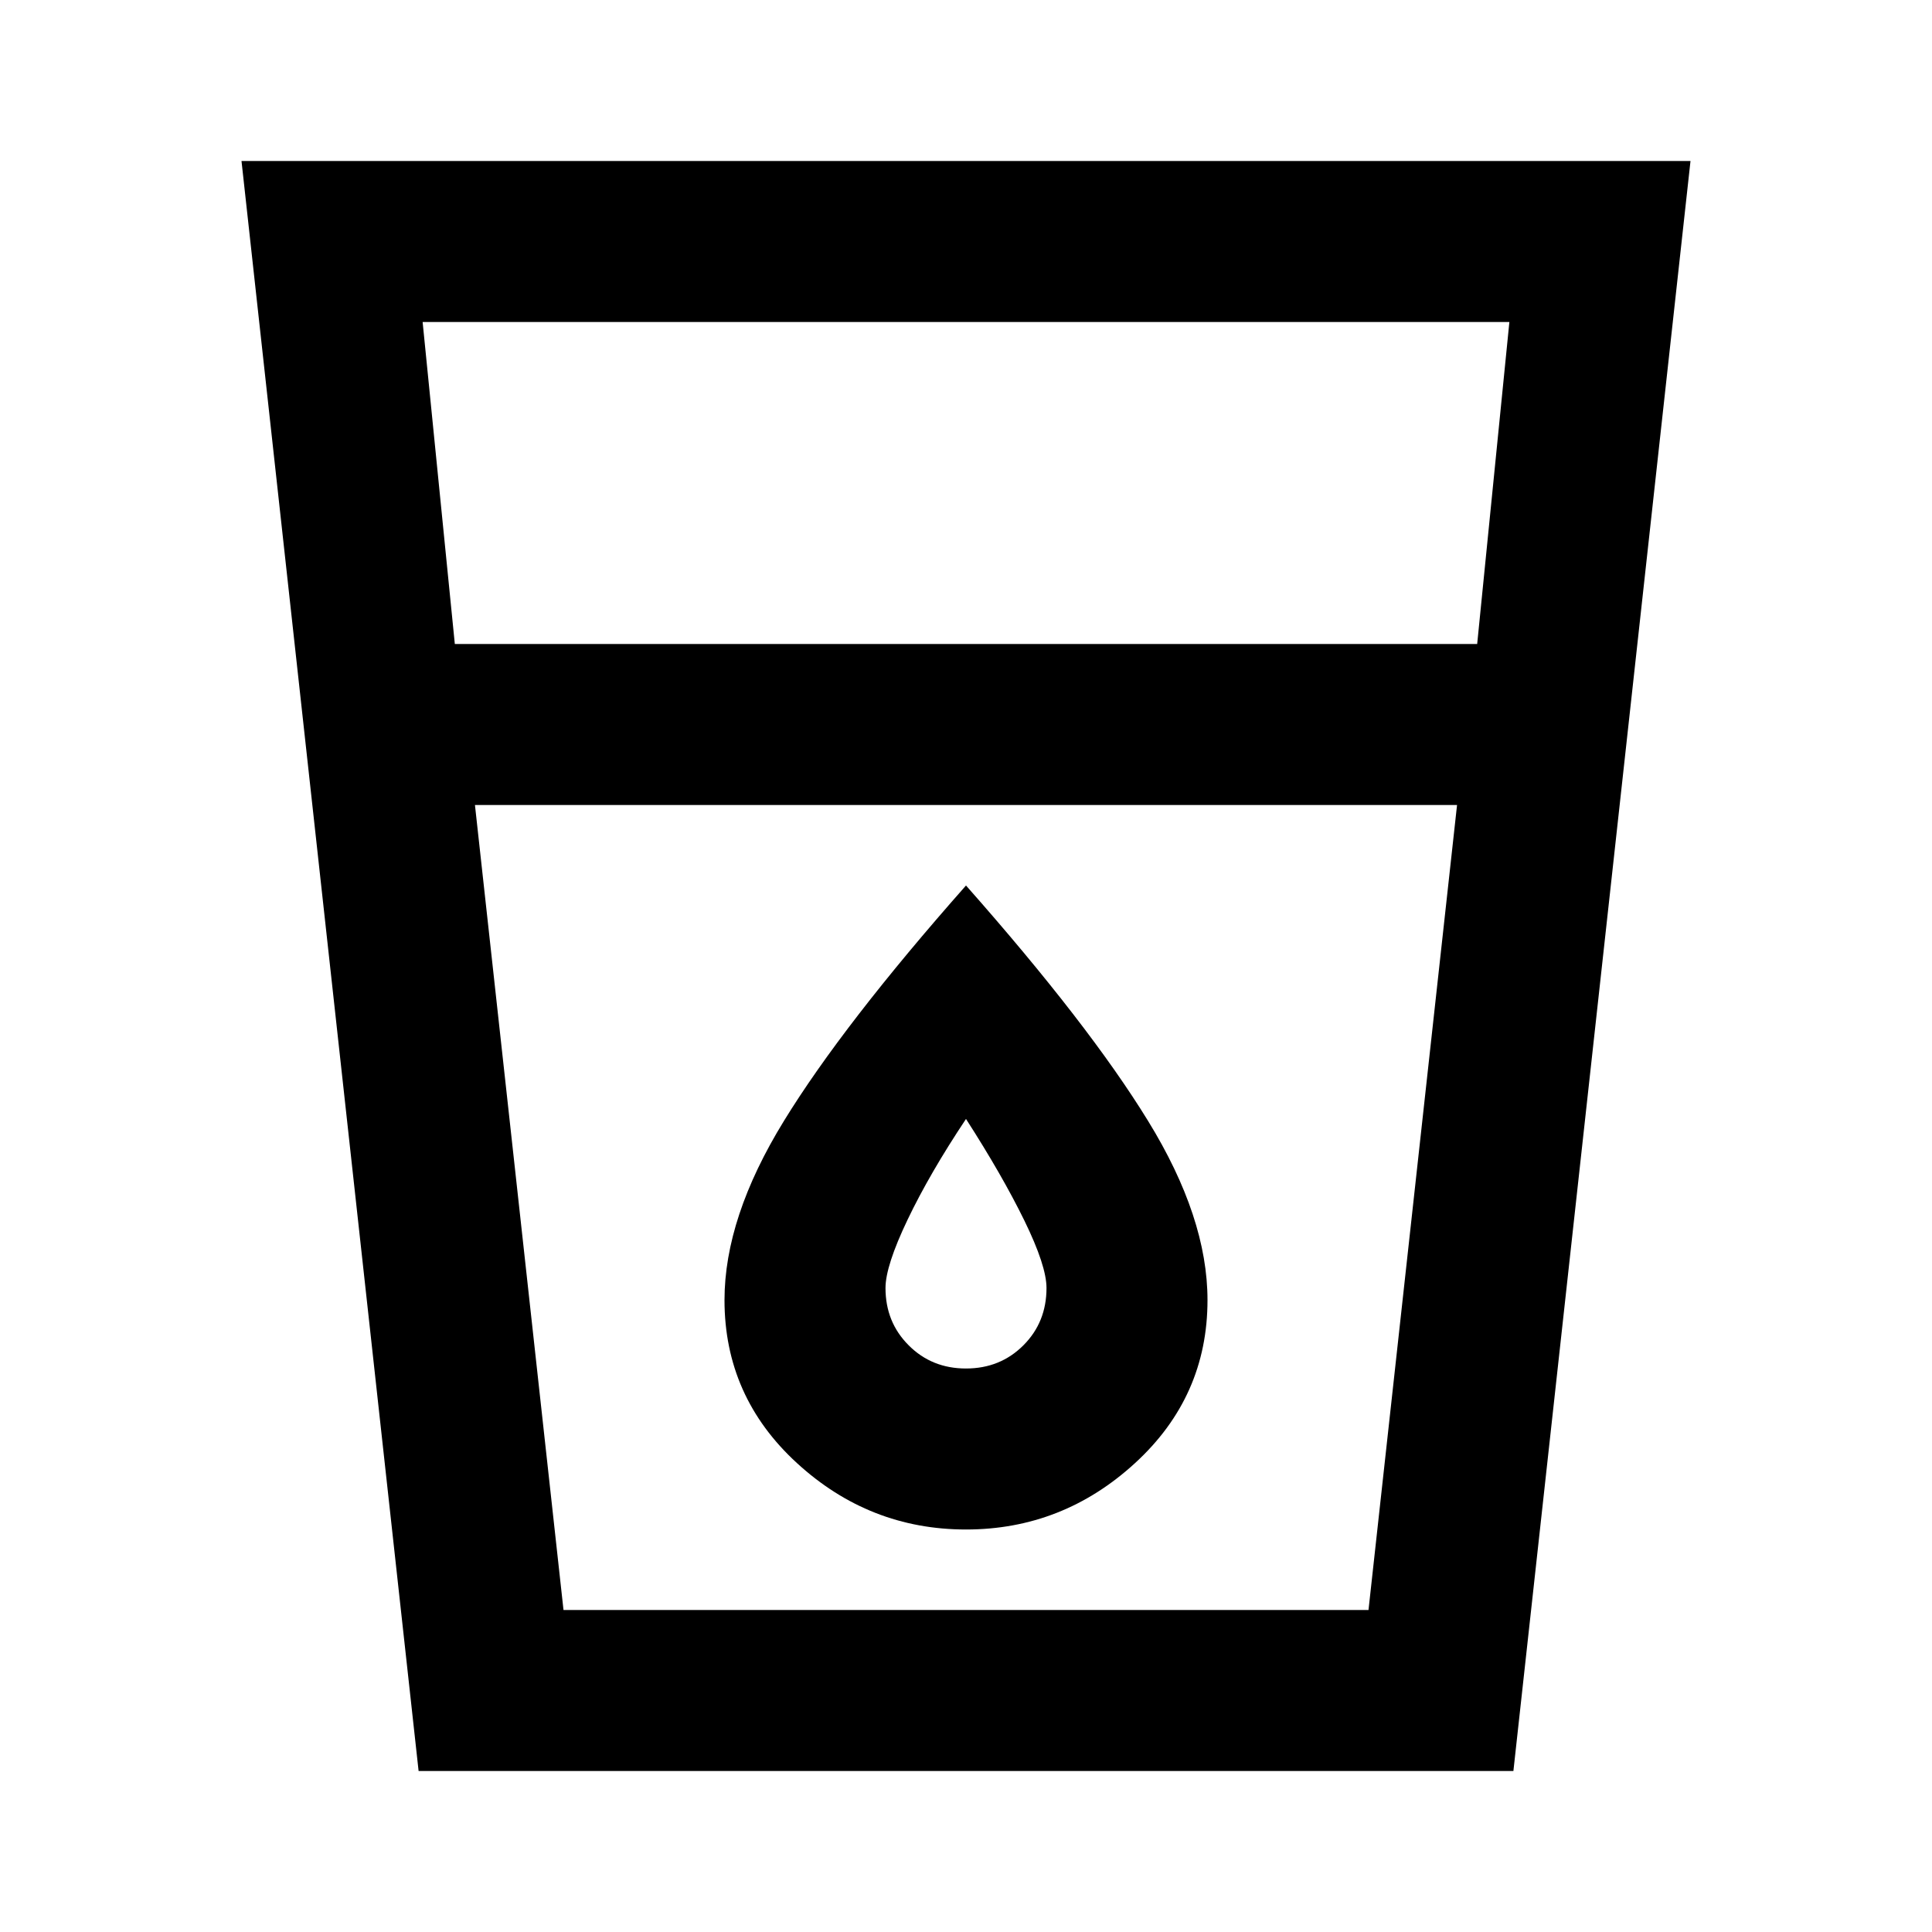 <svg xmlns="http://www.w3.org/2000/svg" height="24" width="24"><path d="M5.2 22 3 2h18l-2.2 20ZM7 20h10l1.1-10H5.9ZM5.65 8h12.7l.4-4H5.25ZM12 19q1.2 0 2.1-.825.9-.825.9-2.025 0-1.025-.738-2.225Q13.525 12.725 12 11q-1.525 1.725-2.262 2.925Q9 15.125 9 16.15q0 1.2.9 2.025T12 19Zm0-2q-.425 0-.712-.288Q11 16.425 11 16q0-.275.275-.85T12 13.9q.45.7.725 1.262.275.563.275.838 0 .425-.287.712Q12.425 17 12 17Zm-6.1-7h12.2Z"/></svg>